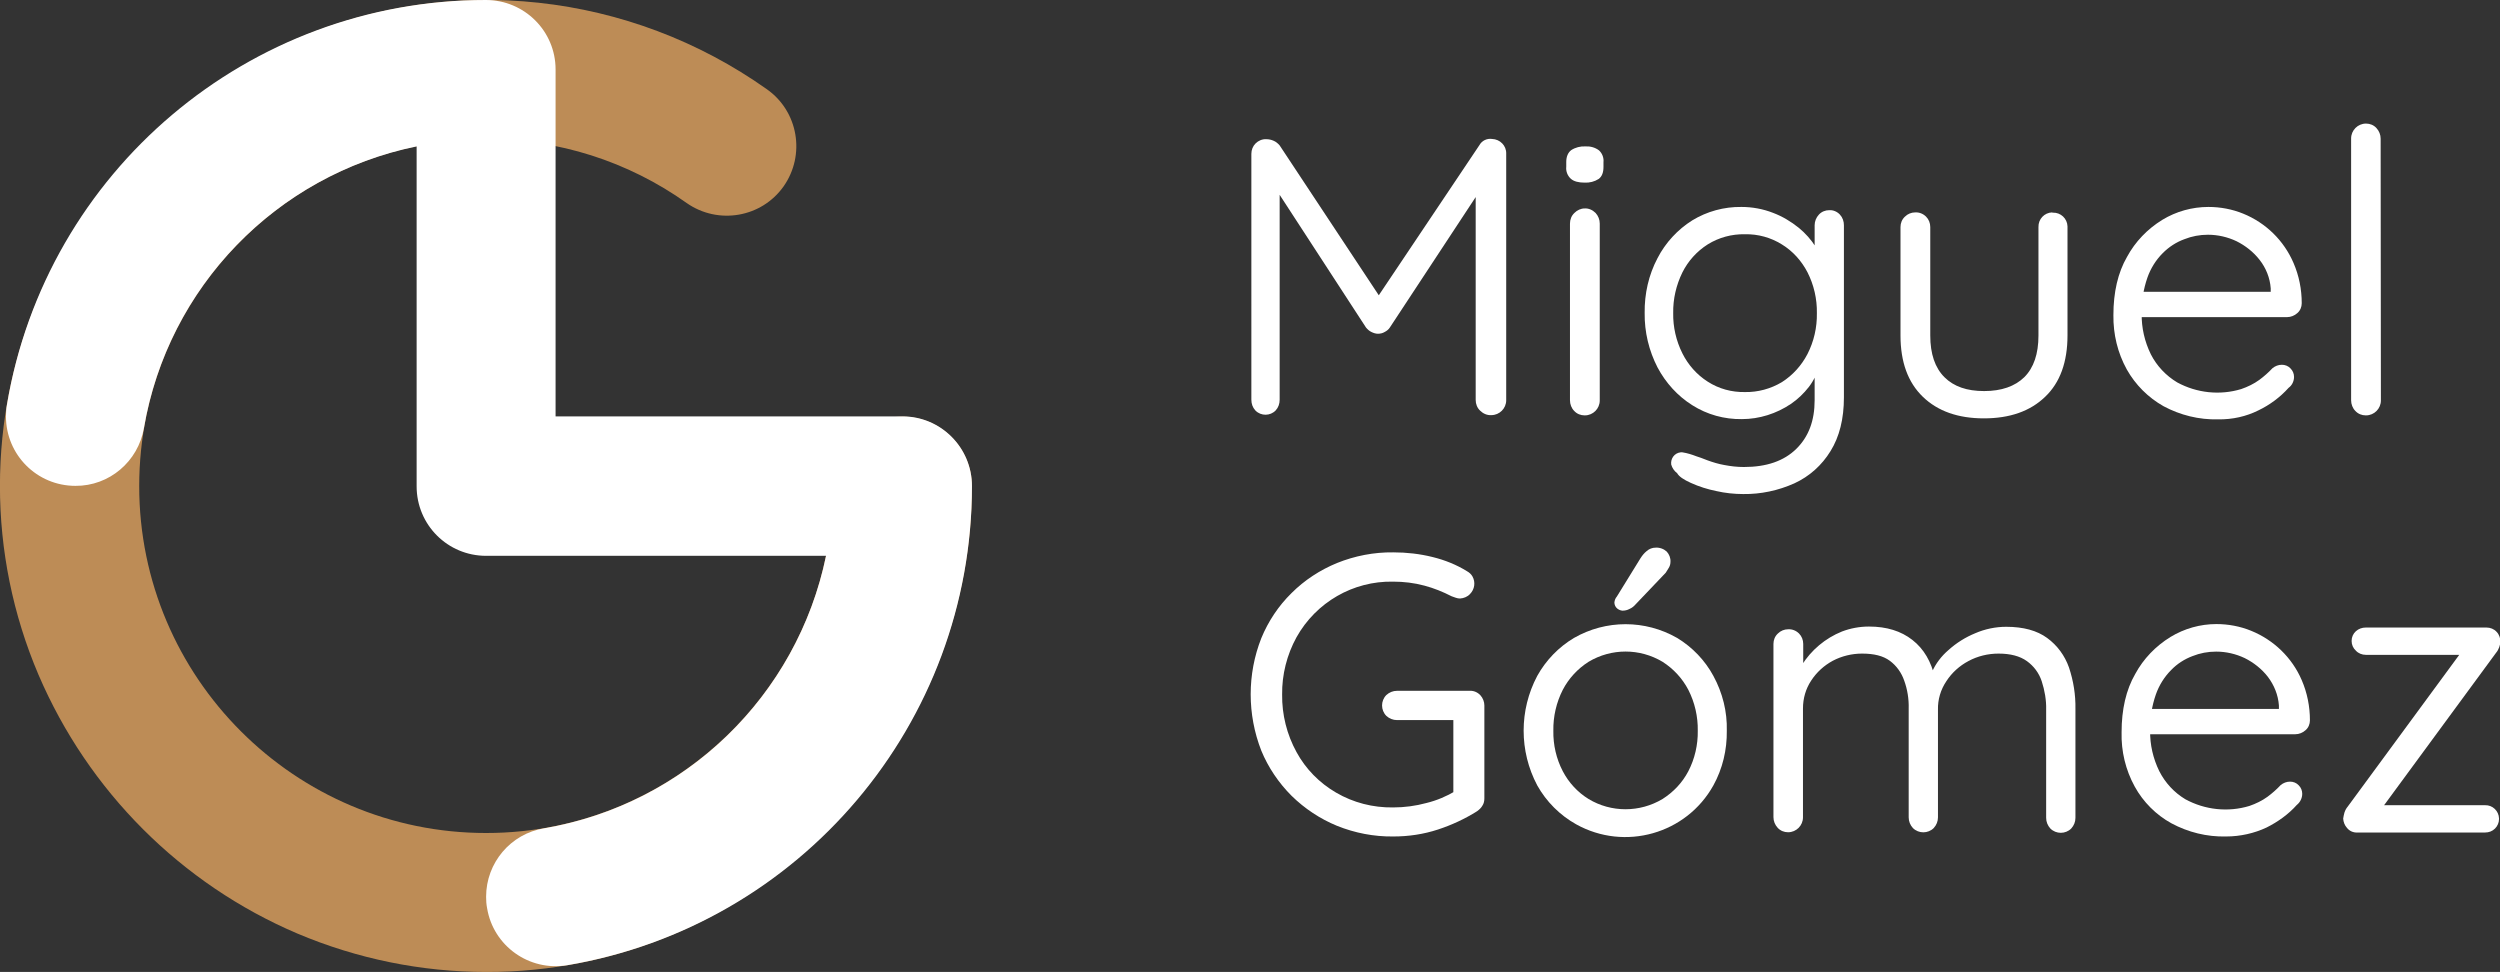 <?xml version="1.0" encoding="utf-8"?>
<!-- Generator: Adobe Illustrator 24.3.0, SVG Export Plug-In . SVG Version: 6.00 Build 0)  -->
<svg version="1.1" id="Capa_1" xmlns="http://www.w3.org/2000/svg" xmlns:xlink="http://www.w3.org/1999/xlink" x="0px" y="0px"
	 viewBox="0 0 1007.5 391.7" style="enable-background:new 0 0 1007.5 391.7;" xml:space="preserve">
<rect x="0" y="0" width="1007.5" height="391.7" fill="#333333" stroke="none"/>
<style type="text/css">
	.st0{fill:#BD8C56;}
	.st1{fill:#FFFFFF;}
</style>
<g id="Capa_2_1_">
	<g id="Textos">
		<path class="st0" d="M195.9,391.7c-26.1,0-52-5.3-76.1-15.5c-46.9-20-84.2-57.4-104.3-104.3c-20.7-48.6-20.7-103.5,0-152.1
			c20-46.9,57.4-84.2,104.3-104.3C182.2-11,253.8-3.2,309.1,36c12.6,8.9,15.6,26.4,6.7,39.1c-8.9,12.6-26.4,15.6-39.1,6.7l0,0
			C253.1,65,224.8,56,195.9,56.1c-77.1,0-139.8,62.7-139.8,139.8s62.7,139.8,139.8,139.8S335.7,273,335.7,195.9
			c0-15.5,12.6-28,28-28s28,12.6,28,28c0,26.1-5.3,52-15.5,76.1c-20,46.9-57.4,84.3-104.3,104.3C247.9,386.5,222,391.8,195.9,391.7z
			"/>
		<path class="st1" d="M195.9,361.4L195.9,361.4c0-13.7,9.9-25.4,23.4-27.6c56.9-9.7,101.9-53.3,113.6-109.8h-137
			c-15.5,0-28-12.5-28-28v-137C111.3,70.6,67.7,115.7,58,172.5c-2.3,13.5-14,23.4-27.6,23.3l0,0c-15.5,0-28-12.5-28-28
			c0-1.6,0.1-3.1,0.4-4.7C18.6,69,100.2,0,195.8,0c15.5,0,28.1,12.5,28.1,28v139.8h139.8c15.5,0,28,12.6,28,28.1
			c0,95.6-69,177.2-163.2,193.1c-15.3,2.5-29.7-7.8-32.2-23C196,364.5,195.9,362.9,195.9,361.4z"/>
		<path class="st1" d="M510.3,56.1c1,0,2,0.2,2.9,0.6c1,0.4,1.8,1.1,2.5,1.9l42.6,64.4l-5.2-0.2l43.1-64.3c1-1.8,3-2.8,5.1-2.5
			c3.2,0.1,5.8,2.7,5.7,5.9c0,0,0,0,0,0v99.4c0,3.3-2.7,6-6,6c-1.7,0.1-3.3-0.6-4.5-1.8c-1.2-1.1-1.8-2.7-1.8-4.3v-88l3.7,0.6
			l-38.3,58.2c-0.5,0.8-1.3,1.4-2.1,1.8c-0.8,0.5-1.8,0.7-2.7,0.7c-0.9,0-1.8-0.3-2.6-0.7c-0.9-0.4-1.6-1.1-2.2-1.8l-38-58.4
			l3.2-3.5v91c0,1.6-0.5,3.1-1.6,4.3c-2.2,2.3-5.9,2.3-8.1,0.1c0,0-0.1-0.1-0.1-0.1c-1.1-1.2-1.6-2.7-1.6-4.3V62
			c0-1.6,0.6-3.1,1.7-4.2C507.1,56.7,508.7,56,510.3,56.1z"/>
		<path class="st1" d="M638.6,73.6c-2.5,0-4.4-0.5-5.6-1.6c-1.3-1.2-2-3-1.8-4.8v-1.9c0-2.2,0.7-3.8,2-4.8c1.7-1.1,3.7-1.6,5.7-1.5
			c2-0.1,3.9,0.4,5.5,1.6c1.3,1.2,2,3,1.8,4.8v1.9c0,2.2-0.6,3.8-1.9,4.8C642.6,73.2,640.6,73.7,638.6,73.6z M644.7,161.4
			c0,3.3-2.7,6-6,6c0,0,0,0-0.1,0c-1.6,0-3.1-0.6-4.2-1.8c-1.1-1.1-1.7-2.7-1.7-4.3V90.1c0-1.6,0.6-3.2,1.8-4.3
			c1.1-1.1,2.6-1.8,4.1-1.8c1.6-0.1,3.2,0.6,4.4,1.8c1.1,1.2,1.7,2.7,1.7,4.3L644.7,161.4z"/>
		<path class="st1" d="M701.8,83.4c4.4,0,8.7,0.8,12.8,2.4c3.7,1.4,7.2,3.5,10.3,6c2.7,2.2,5,4.8,6.9,7.8c1.6,2.3,2.4,5,2.5,7.8
			l-3-2.6v-14c0-1.6,0.6-3.1,1.7-4.3c1.1-1.2,2.6-1.8,4.2-1.8c1.6-0.1,3.2,0.6,4.3,1.8c1.1,1.2,1.6,2.7,1.6,4.3v69.3
			c0,8.7-1.8,15.9-5.4,21.7c-3.5,5.7-8.5,10.2-14.6,13c-6.5,2.9-13.5,4.4-20.6,4.3c-3.6,0-7.3-0.4-10.8-1.2c-3.5-0.7-7-1.8-10.3-3.3
			c-2.9-1.3-4.8-2.6-5.5-3.9c-1.2-0.9-2-2.1-2.4-3.5c-0.3-2.4,1.3-4.6,3.7-4.9c0.3,0,0.6-0.1,0.9,0c1.9,0.3,3.8,0.9,5.6,1.6
			c1,0.3,2.4,0.8,4.4,1.6c2.2,0.8,4.5,1.5,6.8,1.9c2.6,0.5,5.2,0.8,7.9,0.8c9.1,0,16.1-2.4,21.1-7.3s7.4-11.4,7.4-19.6v-15l1.8,0.8
			c-0.7,3.2-2.1,6.2-4.1,8.8c-2.1,2.7-4.5,5-7.3,6.9c-5.8,3.9-12.7,6.1-19.7,6.1c-7.1,0.1-14-1.8-20-5.6c-5.9-3.7-10.7-9-14-15.2
			c-3.5-6.8-5.3-14.3-5.2-22c-0.1-7.7,1.6-15.3,5.2-22.1c3.2-6.2,8.1-11.5,14-15.2C687.9,85.2,694.8,83.3,701.8,83.4z M703.2,94.4
			c-5.3-0.1-10.5,1.3-15,4.1c-4.4,2.8-7.9,6.7-10.2,11.3c-2.5,5.1-3.8,10.7-3.7,16.4c-0.1,5.6,1.2,11.2,3.7,16.2
			c2.3,4.6,5.8,8.6,10.2,11.4c4.5,2.9,9.7,4.3,15,4.2c5.2,0.1,10.4-1.3,14.9-4c4.4-2.8,7.9-6.7,10.3-11.3c2.6-5.1,3.9-10.7,3.8-16.5
			c0.1-5.7-1.2-11.4-3.8-16.5c-2.4-4.6-5.9-8.5-10.3-11.2C713.6,95.7,708.5,94.3,703.2,94.4L703.2,94.4z"/>
		<path class="st1" d="M827.3,85.7c3.2-0.1,5.8,2.4,5.9,5.5c0,0.1,0,0.2,0,0.3v43.7c0,10.7-3,19-9,24.7c-6,5.8-14.2,8.7-24.7,8.7
			c-10.4,0-18.6-2.9-24.6-8.7c-6-5.8-9-14-9-24.7V91.5c0-1.6,0.6-3.1,1.8-4.2c1.1-1.1,2.6-1.7,4.1-1.7c1.6-0.1,3.2,0.5,4.4,1.7
			c1.1,1.1,1.7,2.6,1.7,4.2v43.7c0,7.4,1.9,13,5.7,16.8c3.8,3.8,9.1,5.6,16,5.6c7,0,12.4-1.9,16.2-5.6c3.8-3.8,5.7-9.4,5.7-16.8
			V91.5c-0.1-3.2,2.4-5.8,5.5-5.9C827,85.7,827.2,85.7,827.3,85.7L827.3,85.7z"/>
		<path class="st1" d="M893.9,169c-7.7,0.2-15.3-1.7-22-5.3c-6.2-3.5-11.3-8.6-14.8-14.8c-3.7-6.7-5.5-14.2-5.4-21.9
			c0-9.2,1.8-17.1,5.5-23.5c3.3-6.1,8.2-11.2,14.2-14.9c5.6-3.4,12-5.2,18.6-5.2c4.8,0,9.6,0.9,14,2.7c9.1,3.7,16.4,10.8,20.3,19.9
			c2.2,5.1,3.3,10.6,3.3,16.2c0,1.5-0.6,3-1.8,4c-1.1,1-2.6,1.6-4.1,1.6h-63.2l-2.5-10.2h61.5l-2.4,2.1v-3.5
			c-0.3-4.2-1.9-8.2-4.5-11.5c-2.5-3.2-5.7-5.7-9.3-7.5c-3.6-1.7-7.5-2.6-11.5-2.6c-3.3,0-6.5,0.6-9.5,1.8c-3.3,1.2-6.2,3.1-8.7,5.6
			c-2.8,2.8-4.9,6.2-6.2,9.9c-1.6,4.6-2.4,9.6-2.3,14.5c-0.1,5.7,1.2,11.3,3.7,16.4c2.4,4.7,6.1,8.6,10.6,11.3
			c7.9,4.3,17.2,5.3,25.8,2.7c2.6-0.9,5.1-2.1,7.3-3.7c1.9-1.4,3.7-3,5.3-4.7c1.1-0.9,2.4-1.4,3.8-1.4c1.3,0,2.6,0.5,3.5,1.5
			c0.9,0.9,1.4,2.1,1.4,3.4c0,1.7-0.8,3.4-2.2,4.4c-3.4,3.8-7.6,6.9-12.2,9.1C905.3,167.8,899.7,169.1,893.9,169z"/>
		<path class="st1" d="M959.5,161.4c0,3.3-2.7,6-6,6c0,0,0,0-0.1,0c-1.6,0-3.1-0.6-4.2-1.8c-1.1-1.1-1.7-2.7-1.7-4.3V55.8
			c0-3.3,2.7-6,6-6c1.6,0,3.1,0.6,4.2,1.8c1.1,1.2,1.7,2.7,1.7,4.3L959.5,161.4z"/>
		<path class="st1" d="M561.5,337.1c-7.8,0.1-15.5-1.4-22.7-4.3c-6.8-2.8-13-6.9-18.3-12.1c-5.2-5.2-9.4-11.4-12.2-18.2
			c-5.7-14.6-5.7-30.8,0-45.3c2.8-6.8,6.9-13,12.2-18.2c5.2-5.2,11.5-9.3,18.3-12.1c7.2-2.9,14.9-4.4,22.7-4.3
			c5.4,0,10.7,0.6,15.9,1.9c4.9,1.2,9.6,3.1,13.8,5.7c0.9,0.5,1.7,1.2,2.2,2.1c1.3,2.3,0.9,5.2-1,7.1c-1,1.1-2.5,1.7-4,1.8
			c-0.6,0-1.1-0.1-1.7-0.3c-0.6-0.2-1.1-0.4-1.7-0.6c-3.5-1.8-7.2-3.3-11-4.3c-4.1-1.1-8.3-1.6-12.6-1.6c-16.1-0.3-31,8.3-38.9,22.4
			c-3.9,7.1-5.9,15.1-5.8,23.1c-0.1,8.1,1.9,16.1,5.8,23.2c3.7,6.8,9.2,12.4,15.9,16.3c7,4.1,14.9,6.1,23,6c4.6,0,9.1-0.6,13.5-1.8
			c4.1-1,8.1-2.7,11.8-4.9l-1,3.7v-34.4l2.4,2.2h-25.1c-1.6,0-3.1-0.6-4.3-1.7c-2.3-2.3-2.3-6.1,0-8.4c1.2-1.1,2.7-1.7,4.3-1.7h29.3
			c1.6-0.1,3.2,0.6,4.3,1.8c1,1.1,1.6,2.6,1.6,4.1v37.4c0,1.1-0.2,2.1-0.8,3c-0.5,0.9-1.3,1.6-2.1,2.2c-4.9,3.1-10.3,5.6-15.8,7.4
			C573.7,336.2,567.7,337.1,561.5,337.1z"/>
		<path class="st1" d="M695.9,294.5c0.1,7.7-1.7,15.3-5.4,22c-10.9,19.6-35.7,26.6-55.3,15.7c-6.6-3.7-12-9.1-15.7-15.7
			c-7.3-13.8-7.3-30.3,0-44.1c3.5-6.3,8.6-11.6,14.8-15.3c12.9-7.4,28.7-7.4,41.6,0c6.1,3.7,11.2,9,14.6,15.3
			C694.2,279.2,696.1,286.8,695.9,294.5z M684.2,294.5c0.1-5.7-1.2-11.4-3.8-16.5c-2.4-4.6-6-8.5-10.4-11.3
			c-9.2-5.5-20.6-5.5-29.8,0c-4.4,2.8-8,6.7-10.4,11.3c-2.6,5.1-3.9,10.8-3.8,16.5c-0.1,5.7,1.2,11.3,3.8,16.3
			c2.4,4.6,6,8.5,10.4,11.2c9.1,5.5,20.6,5.5,29.8,0c4.4-2.8,8-6.6,10.4-11.2C683,305.8,684.3,300.1,684.2,294.5z M653.8,246.1
			c-0.8-0.1-1.5-0.4-2.1-0.9c-0.7-0.6-1.1-1.5-1.1-2.4c0.1-0.9,0.4-1.7,1-2.4l9.5-15.4c0.7-1.1,1.5-2.1,2.5-2.9
			c1-0.9,2.3-1.4,3.6-1.4c1.7-0.1,3.3,0.5,4.5,1.6c1,1.1,1.6,2.6,1.5,4.1c0,0.8-0.2,1.6-0.6,2.3c-0.4,0.7-0.9,1.5-1.3,2.1
			l-12.1,12.7c-0.7,0.8-1.5,1.5-2.5,1.9C655.8,245.9,654.8,246.1,653.8,246.1z"/>
		<path class="st1" d="M753.2,252.5c7.1,0,12.9,1.8,17.5,5.4c4.6,3.6,7.6,8.7,9.1,15.4l-2.2,0.2l1-2.7c1.5-3.4,3.8-6.4,6.6-8.8
			c3.2-2.9,6.9-5.2,10.8-6.8c3.9-1.7,8.2-2.6,12.5-2.6c6.9,0,12.4,1.5,16.5,4.5c4.1,3,7.1,7.1,8.8,11.9c1.8,5.4,2.7,11,2.6,16.7
			v43.9c0,1.6-0.6,3.1-1.7,4.3c-2.3,2.3-6.1,2.3-8.4,0c-1.1-1.2-1.7-2.7-1.7-4.3V286c0.1-3.9-0.6-7.8-1.8-11.5
			c-1.1-3.3-3.2-6.1-6-8.1c-2.8-2-6.6-3-11.4-3c-4.2,0-8.4,1-12.1,3c-3.6,1.9-6.7,4.7-8.9,8.1c-2.3,3.4-3.5,7.4-3.4,11.5v43.4
			c0,1.6-0.6,3.1-1.7,4.3c-2.3,2.3-6.1,2.3-8.4,0c-1.1-1.2-1.7-2.7-1.7-4.3v-43.9c0.1-3.8-0.5-7.6-1.8-11.2c-1.1-3.2-3.1-6-5.8-8
			c-2.7-2-6.4-2.9-11.2-2.9c-4.1,0-8.2,1-11.8,2.9c-3.5,1.9-6.5,4.6-8.7,8c-2.2,3.3-3.3,7.2-3.3,11.2v43.9c0,3.3-2.7,6-6,6
			c-1.6,0-3.1-0.6-4.2-1.8c-1.1-1.2-1.7-2.7-1.7-4.3v-69.8c0-1.6,0.6-3.1,1.8-4.2c1.1-1.1,2.6-1.7,4.1-1.7c1.6-0.1,3.2,0.5,4.4,1.7
			c1.1,1.1,1.7,2.6,1.7,4.2v12.9l-3.9,4.5c0.5-3.1,1.6-6.1,3.3-8.8c3.8-6.1,9.5-10.9,16.2-13.6C745.7,253.2,749.4,252.5,753.2,252.5
			z"/>
		<path class="st1" d="M897.1,337.1c-7.7,0.2-15.3-1.7-22-5.3c-6.2-3.4-11.4-8.6-14.8-14.8c-3.7-6.7-5.5-14.3-5.3-21.9
			c0-9.2,1.8-17.1,5.5-23.5c3.3-6.1,8.2-11.2,14.2-14.9c5.6-3.4,12-5.2,18.5-5.2c4.8,0,9.6,0.9,14,2.7c9.1,3.7,16.5,10.8,20.4,19.9
			c2.2,5.1,3.3,10.6,3.3,16.2c0,1.5-0.6,3-1.8,4c-1.1,1-2.6,1.6-4.1,1.6h-63.2l-2.5-10.2h61.5l-2.4,2.1v-3.5
			c-0.3-4.2-1.9-8.2-4.5-11.6c-2.5-3.2-5.7-5.7-9.3-7.5c-3.6-1.7-7.5-2.6-11.5-2.6c-3.3,0-6.5,0.6-9.5,1.8c-3.2,1.2-6.2,3.1-8.6,5.6
			c-2.8,2.8-4.9,6.2-6.2,9.9c-1.6,4.6-2.4,9.6-2.3,14.5c-0.1,5.7,1.2,11.3,3.7,16.4c2.4,4.7,6,8.6,10.5,11.3
			c7.9,4.3,17.2,5.3,25.8,2.7c2.6-0.9,5.1-2.1,7.3-3.7c1.9-1.4,3.7-3,5.3-4.7c1.1-0.9,2.4-1.4,3.8-1.4c1.3,0,2.6,0.5,3.5,1.5
			c0.9,0.9,1.4,2.1,1.4,3.4c0,1.7-0.8,3.4-2.2,4.5c-3.4,3.8-7.6,6.8-12.2,9.1C908.5,335.8,902.9,337.1,897.1,337.1z"/>
		<path class="st1" d="M1001.5,324.5c3-0.1,5.5,2.3,5.6,5.3c0,0.1,0,0.2,0,0.3c0,1.4-0.6,2.8-1.6,3.8c-1.1,1.1-2.5,1.6-4,1.6H950
			c-1.6,0.1-3.2-0.6-4.2-1.9c-0.9-1-1.4-2.3-1.5-3.7c0.1-0.8,0.3-1.6,0.5-2.4c0.3-0.9,0.7-1.7,1.3-2.4l46.3-63l0.3,1.8h-39.3
			c-1.5,0-3-0.6-4-1.7c-1.1-1-1.7-2.4-1.7-3.9c0-1.5,0.6-2.9,1.7-3.9c1.1-1,2.5-1.5,4-1.5h48.7c1.5,0,3,0.6,4,1.7
			c1.1,1.1,1.6,2.7,1.6,4.2c-0.1,0.7-0.3,1.3-0.5,2c-0.3,0.8-0.7,1.6-1.3,2.3l-45.7,62.2l-1.4-0.8L1001.5,324.5z"/>
	</g>
</g>
</svg>
